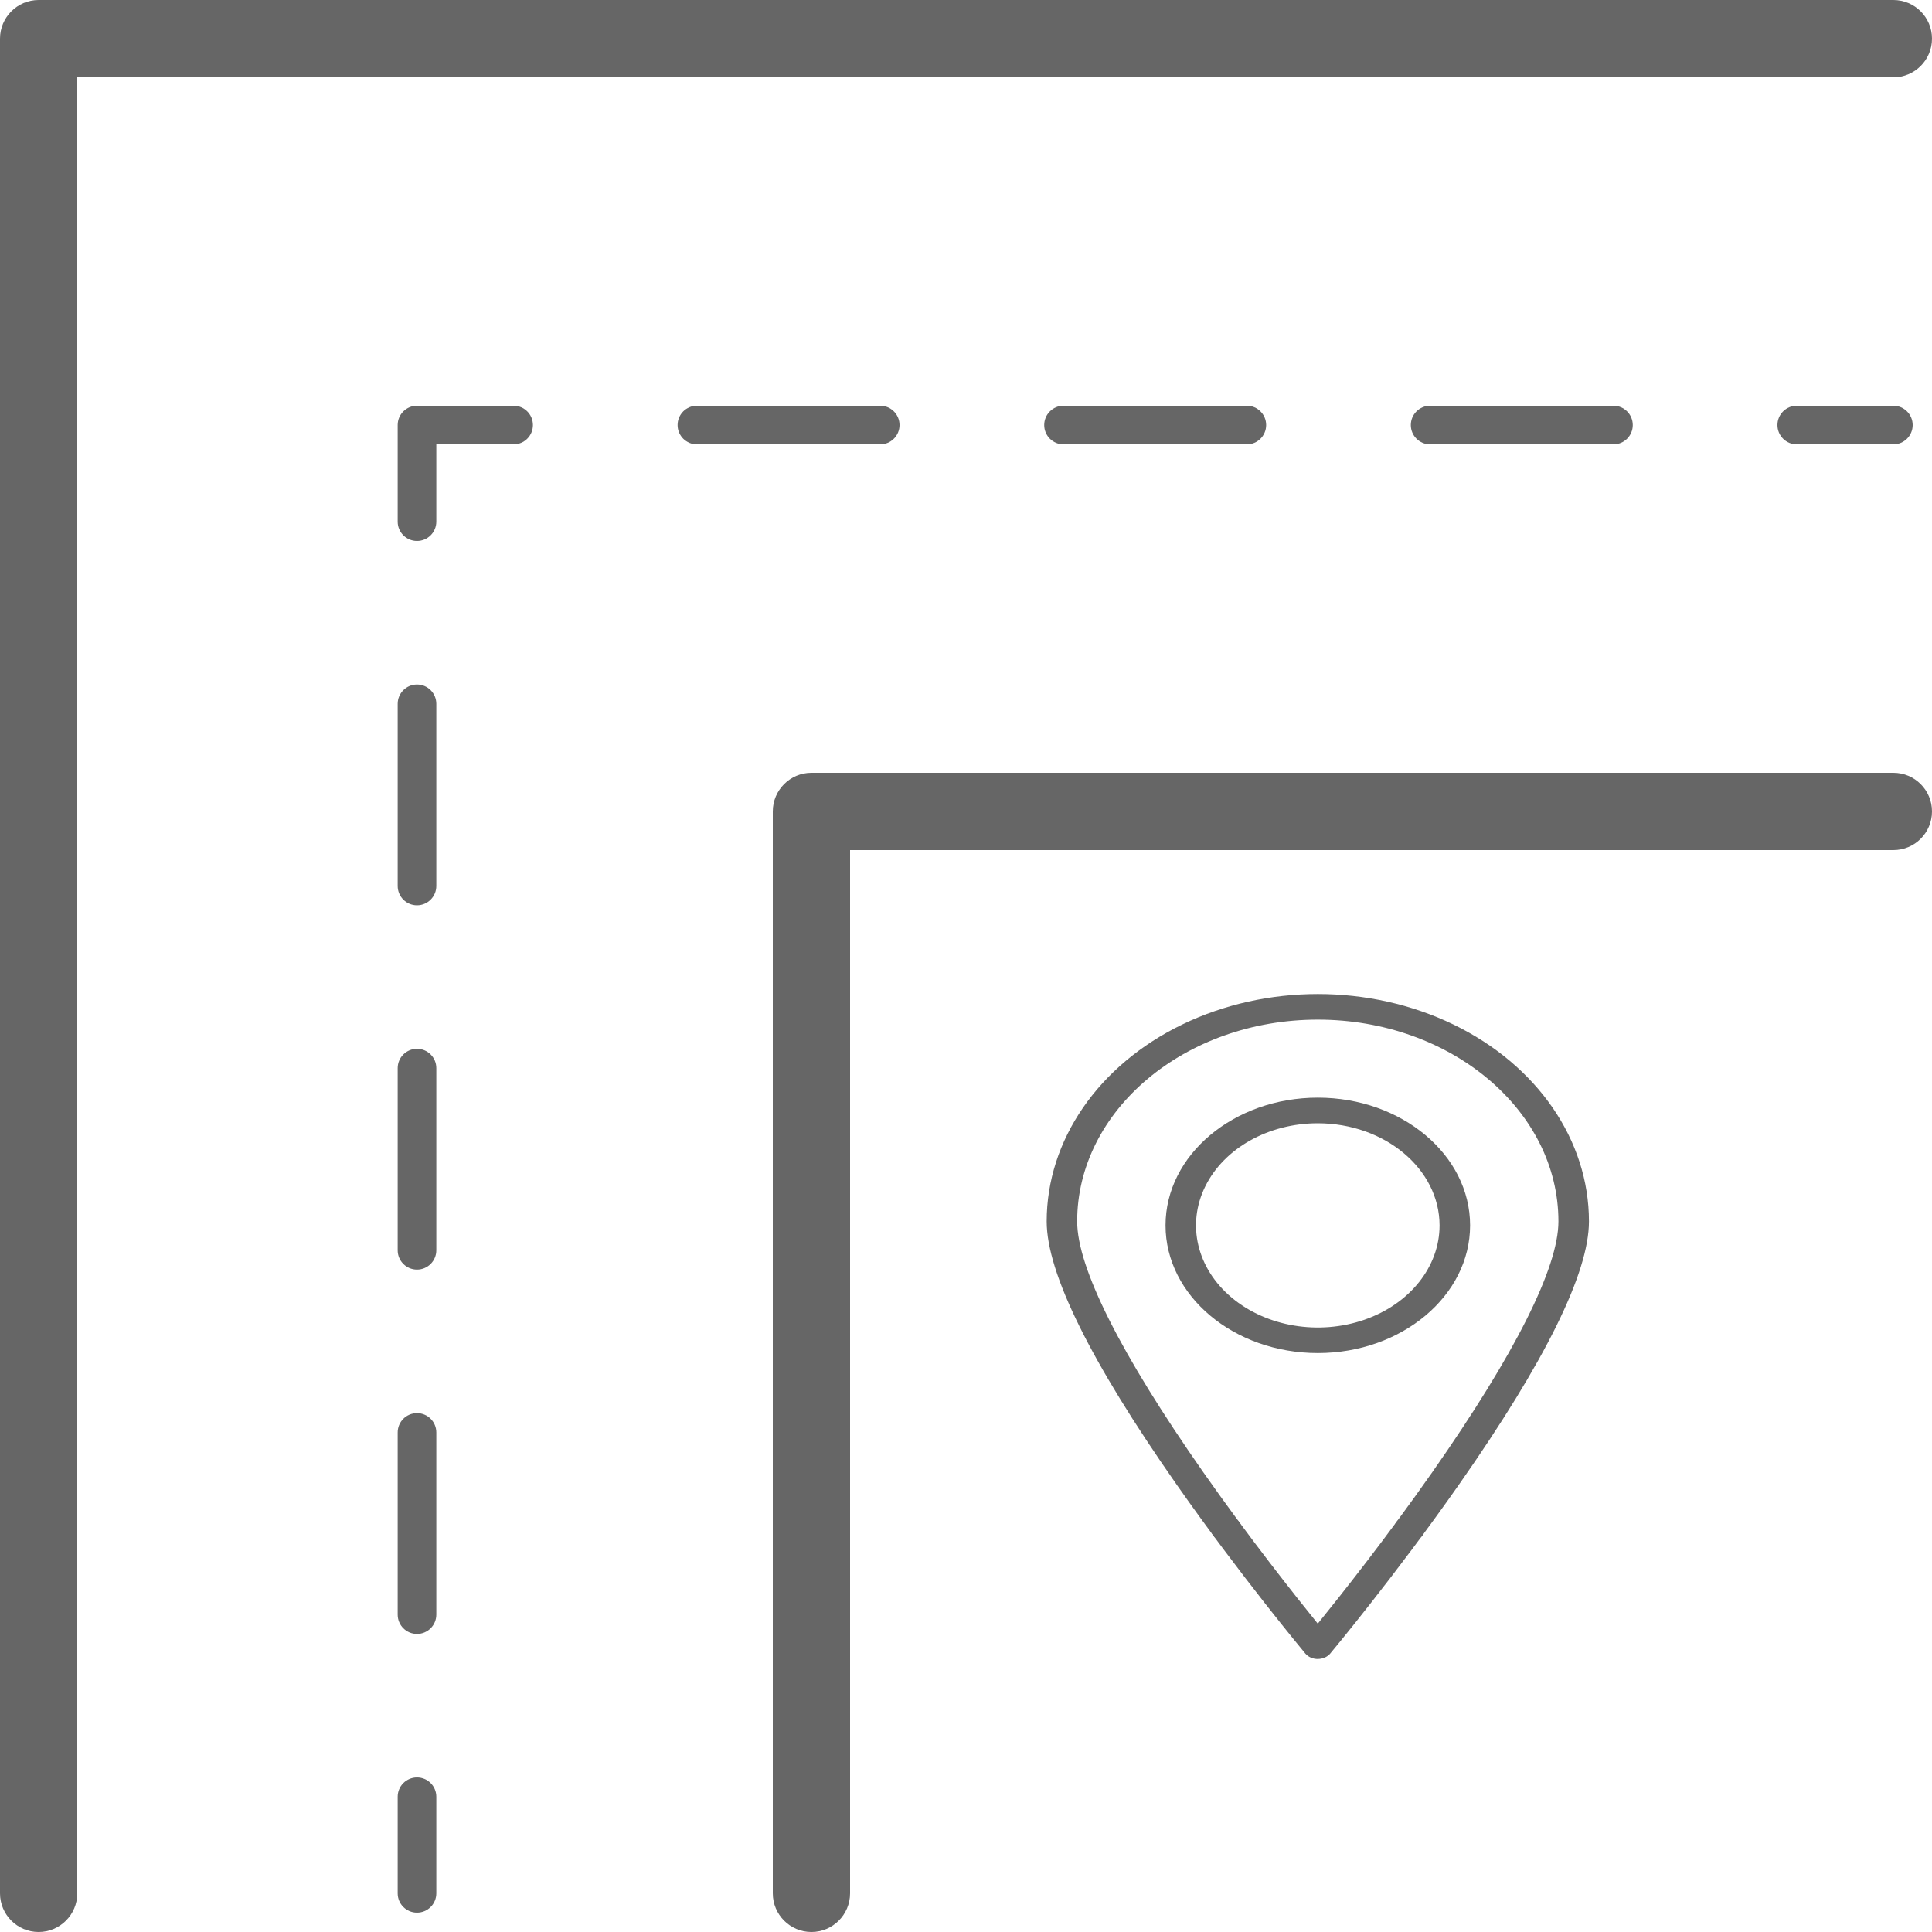 <?xml version="1.0" encoding="UTF-8" standalone="no"?>
<svg
   version="1.1"
   x="0px"
   y="0px"
   viewBox="0 0 50 50"
   enable-background="new 0 0 64 64"
   xml:space="preserve"
   id="svg3628"
   sodipodi:docname="corner.svg"
   width="50"
   height="50"
   inkscape:export-filename="corner.svg"
   inkscape:export-xdpi="96"
   inkscape:export-ydpi="96"
   xmlns:inkscape="http://www.inkscape.org/namespaces/inkscape"
   xmlns:sodipodi="http://sodipodi.sourceforge.net/DTD/sodipodi-0.dtd"
   xmlns="http://www.w3.org/2000/svg"
   xmlns:svg="http://www.w3.org/2000/svg"><defs
     id="defs3632" /><sodipodi:namedview
     id="namedview3630"
     pagecolor="#ffffff"
     bordercolor="#000000"
     borderopacity="0.25"
     inkscape:showpageshadow="2"
     inkscape:pageopacity="0.0"
     inkscape:pagecheckerboard="0"
     inkscape:deskcolor="#d1d1d1"
     showgrid="false" /><g
     id="g3622"
     transform="translate(-7,-7)"
     style="fill:#666666"><path
       d="m 17.792,56.5 c -0.276,0 -0.5,-0.224 -0.5,-0.5 v -2.5 c 0,-0.276 0.224,-0.5 0.5,-0.5 0.276,0 0.5,0.224 0.5,0.5 V 56 c 0,0.276 -0.224,0.5 -0.5,0.5 z"
       id="path3608"
       style="fill:#666666" /><path
       d="m 17.792,49.286 c -0.276,0 -0.5,-0.224 -0.5,-0.5 v -4.714 c 0,-0.276 0.224,-0.5 0.5,-0.5 0.276,0 0.5,0.224 0.5,0.5 v 4.714 c 0,0.276 -0.224,0.5 -0.5,0.5 z m 0,-9.429 c -0.276,0 -0.5,-0.224 -0.5,-0.5 v -4.714 c 0,-0.276 0.224,-0.5 0.5,-0.5 0.276,0 0.5,0.224 0.5,0.5 v 4.714 c 0,0.276 -0.224,0.5 -0.5,0.5 z m 0,-9.428 c -0.276,0 -0.5,-0.224 -0.5,-0.5 v -4.714 c 0,-0.276 0.224,-0.5 0.5,-0.5 0.276,0 0.5,0.224 0.5,0.5 v 4.714 c 0,0.276 -0.224,0.5 -0.5,0.5 z"
       id="path3610"
       style="fill:#666666" /><path
       d="m 17.792,21 c -0.276,0 -0.5,-0.224 -0.5,-0.5 V 18 c 0,-0.276 0.224,-0.5 0.5,-0.5 h 2.5 c 0.276,0 0.5,0.224 0.5,0.5 0,0.276 -0.224,0.5 -0.5,0.5 h -2 v 2 c 0,0.276 -0.224,0.5 -0.5,0.5 z"
       id="path3612"
       style="fill:#666666" /><path
       d="m 48.756,18.5 h -4.744 c -0.276,0 -0.5,-0.224 -0.5,-0.5 0,-0.276 0.224,-0.5 0.5,-0.5 h 4.744 c 0.276,0 0.5,0.224 0.5,0.5 0,0.276 -0.224,0.5 -0.5,0.5 z m -9.488,0 h -4.744 c -0.276,0 -0.5,-0.224 -0.5,-0.5 0,-0.276 0.224,-0.5 0.5,-0.5 h 4.744 c 0.276,0 0.5,0.224 0.5,0.5 0,0.276 -0.224,0.5 -0.5,0.5 z m -9.488,0 h -4.744 c -0.276,0 -0.5,-0.224 -0.5,-0.5 0,-0.276 0.224,-0.5 0.5,-0.5 h 4.744 c 0.276,0 0.5,0.224 0.5,0.5 0,0.276 -0.224,0.5 -0.5,0.5 z"
       id="path3614"
       style="fill:#666666" /><path
       d="M 56,18.5 H 53.5 C 53.224,18.5 53,18.276 53,18 c 0,-0.276 0.224,-0.5 0.5,-0.5 H 56 c 0.276,0 0.5,0.224 0.5,0.5 0,0.276 -0.224,0.5 -0.5,0.5 z"
       id="path3616"
       style="fill:#666666" /><path
       d="M 8,57 C 7.448,57 7,56.552 7,56 V 8 C 7,7.448 7.448,7 8,7 h 48 c 0.553,0 1,0.448 1,1 0,0.552 -0.447,1 -1,1 H 9 v 47 c 0,0.552 -0.448,1 -1,1 z"
       id="path3618"
       style="fill:#666666" /><path
       d="m 28,57 c -0.552,0 -1,-0.448 -1,-1 V 28 c 0,-0.552 0.448,-1 1,-1 h 28 c 0.553,0 1,0.448 1,1 0,0.552 -0.447,1 -1,1 H 29 v 27 c 0,0.552 -0.448,1 -1,1 z"
       id="path3620"
       style="fill:#666666" /></g><path
     d="m 34.105,42.935 c -0.129,0 -0.25,-0.053 -0.323,-0.141 -0.016,-0.021 -1.684,-2.02 -3.328,-4.369 -2.234,-3.191 -3.366,-5.484 -3.366,-6.815 0,-2.102 1.337,-4.045 3.509,-5.096 2.171,-1.051 4.846,-1.051 7.017,0 2.171,1.051 3.508,2.994 3.508,5.096 0,1.332 -1.132,3.624 -3.366,6.814 -1.645,2.349 -3.312,4.349 -3.329,4.369 -0.073,0.088 -0.194,0.141 -0.323,0.141 z m 0,-16.547 c -3.434,0 -6.228,2.343 -6.228,5.223 0,1.195 1.126,3.435 3.256,6.479 1.2,1.713 2.41,3.237 2.971,3.93 0.562,-0.693 1.774,-2.219 2.973,-3.933 2.129,-3.042 3.255,-5.281 3.255,-6.476 9.28e-4,-2.88 -2.793,-5.223 -6.227,-5.223 z"
     id="path4477"
     style="fill:#666666;stroke-width:0.226" /><path
     d="m 34.105,35.017 c -2.173,0 -3.941,-1.483 -3.941,-3.305 0,-1.822 1.768,-3.305 3.941,-3.305 2.173,0 3.941,1.483 3.941,3.305 0,1.823 -1.768,3.305 -3.941,3.305 z m 0,-5.947 c -1.275,0 -2.424,0.644 -2.912,1.632 -0.488,0.987 -0.218,2.124 0.683,2.88 0.902,0.756 2.256,0.982 3.435,0.573 1.177,-0.409 1.945,-1.373 1.945,-2.442 -0.002,-1.458 -1.412,-2.641 -3.152,-2.643 z"
     id="path4479"
     style="fill:#666666;stroke-width:0.226" /><path
     d="m 31.733,39.893 c -0.159,0 -0.304,-0.08 -0.364,-0.204 -0.061,-0.124 -0.027,-0.267 0.086,-0.361 0.113,-0.095 0.282,-0.123 0.43,-0.072 0.147,0.052 0.244,0.172 0.244,0.306 0,0.087 -0.041,0.172 -0.116,0.234 -0.074,0.061 -0.174,0.096 -0.279,0.096 z"
     id="path4481"
     style="fill:#666666;stroke-width:0.226" /><path
     d="m 36.476,39.893 c -0.16,0 -0.304,-0.08 -0.364,-0.204 -0.062,-0.124 -0.028,-0.267 0.085,-0.361 0.113,-0.095 0.283,-0.123 0.431,-0.072 0.147,0.052 0.244,0.172 0.244,0.306 0,0.087 -0.042,0.172 -0.117,0.234 -0.073,0.061 -0.174,0.096 -0.278,0.096 z"
     id="path4483"
     style="fill:#666666;stroke-width:0.226" /></svg>
